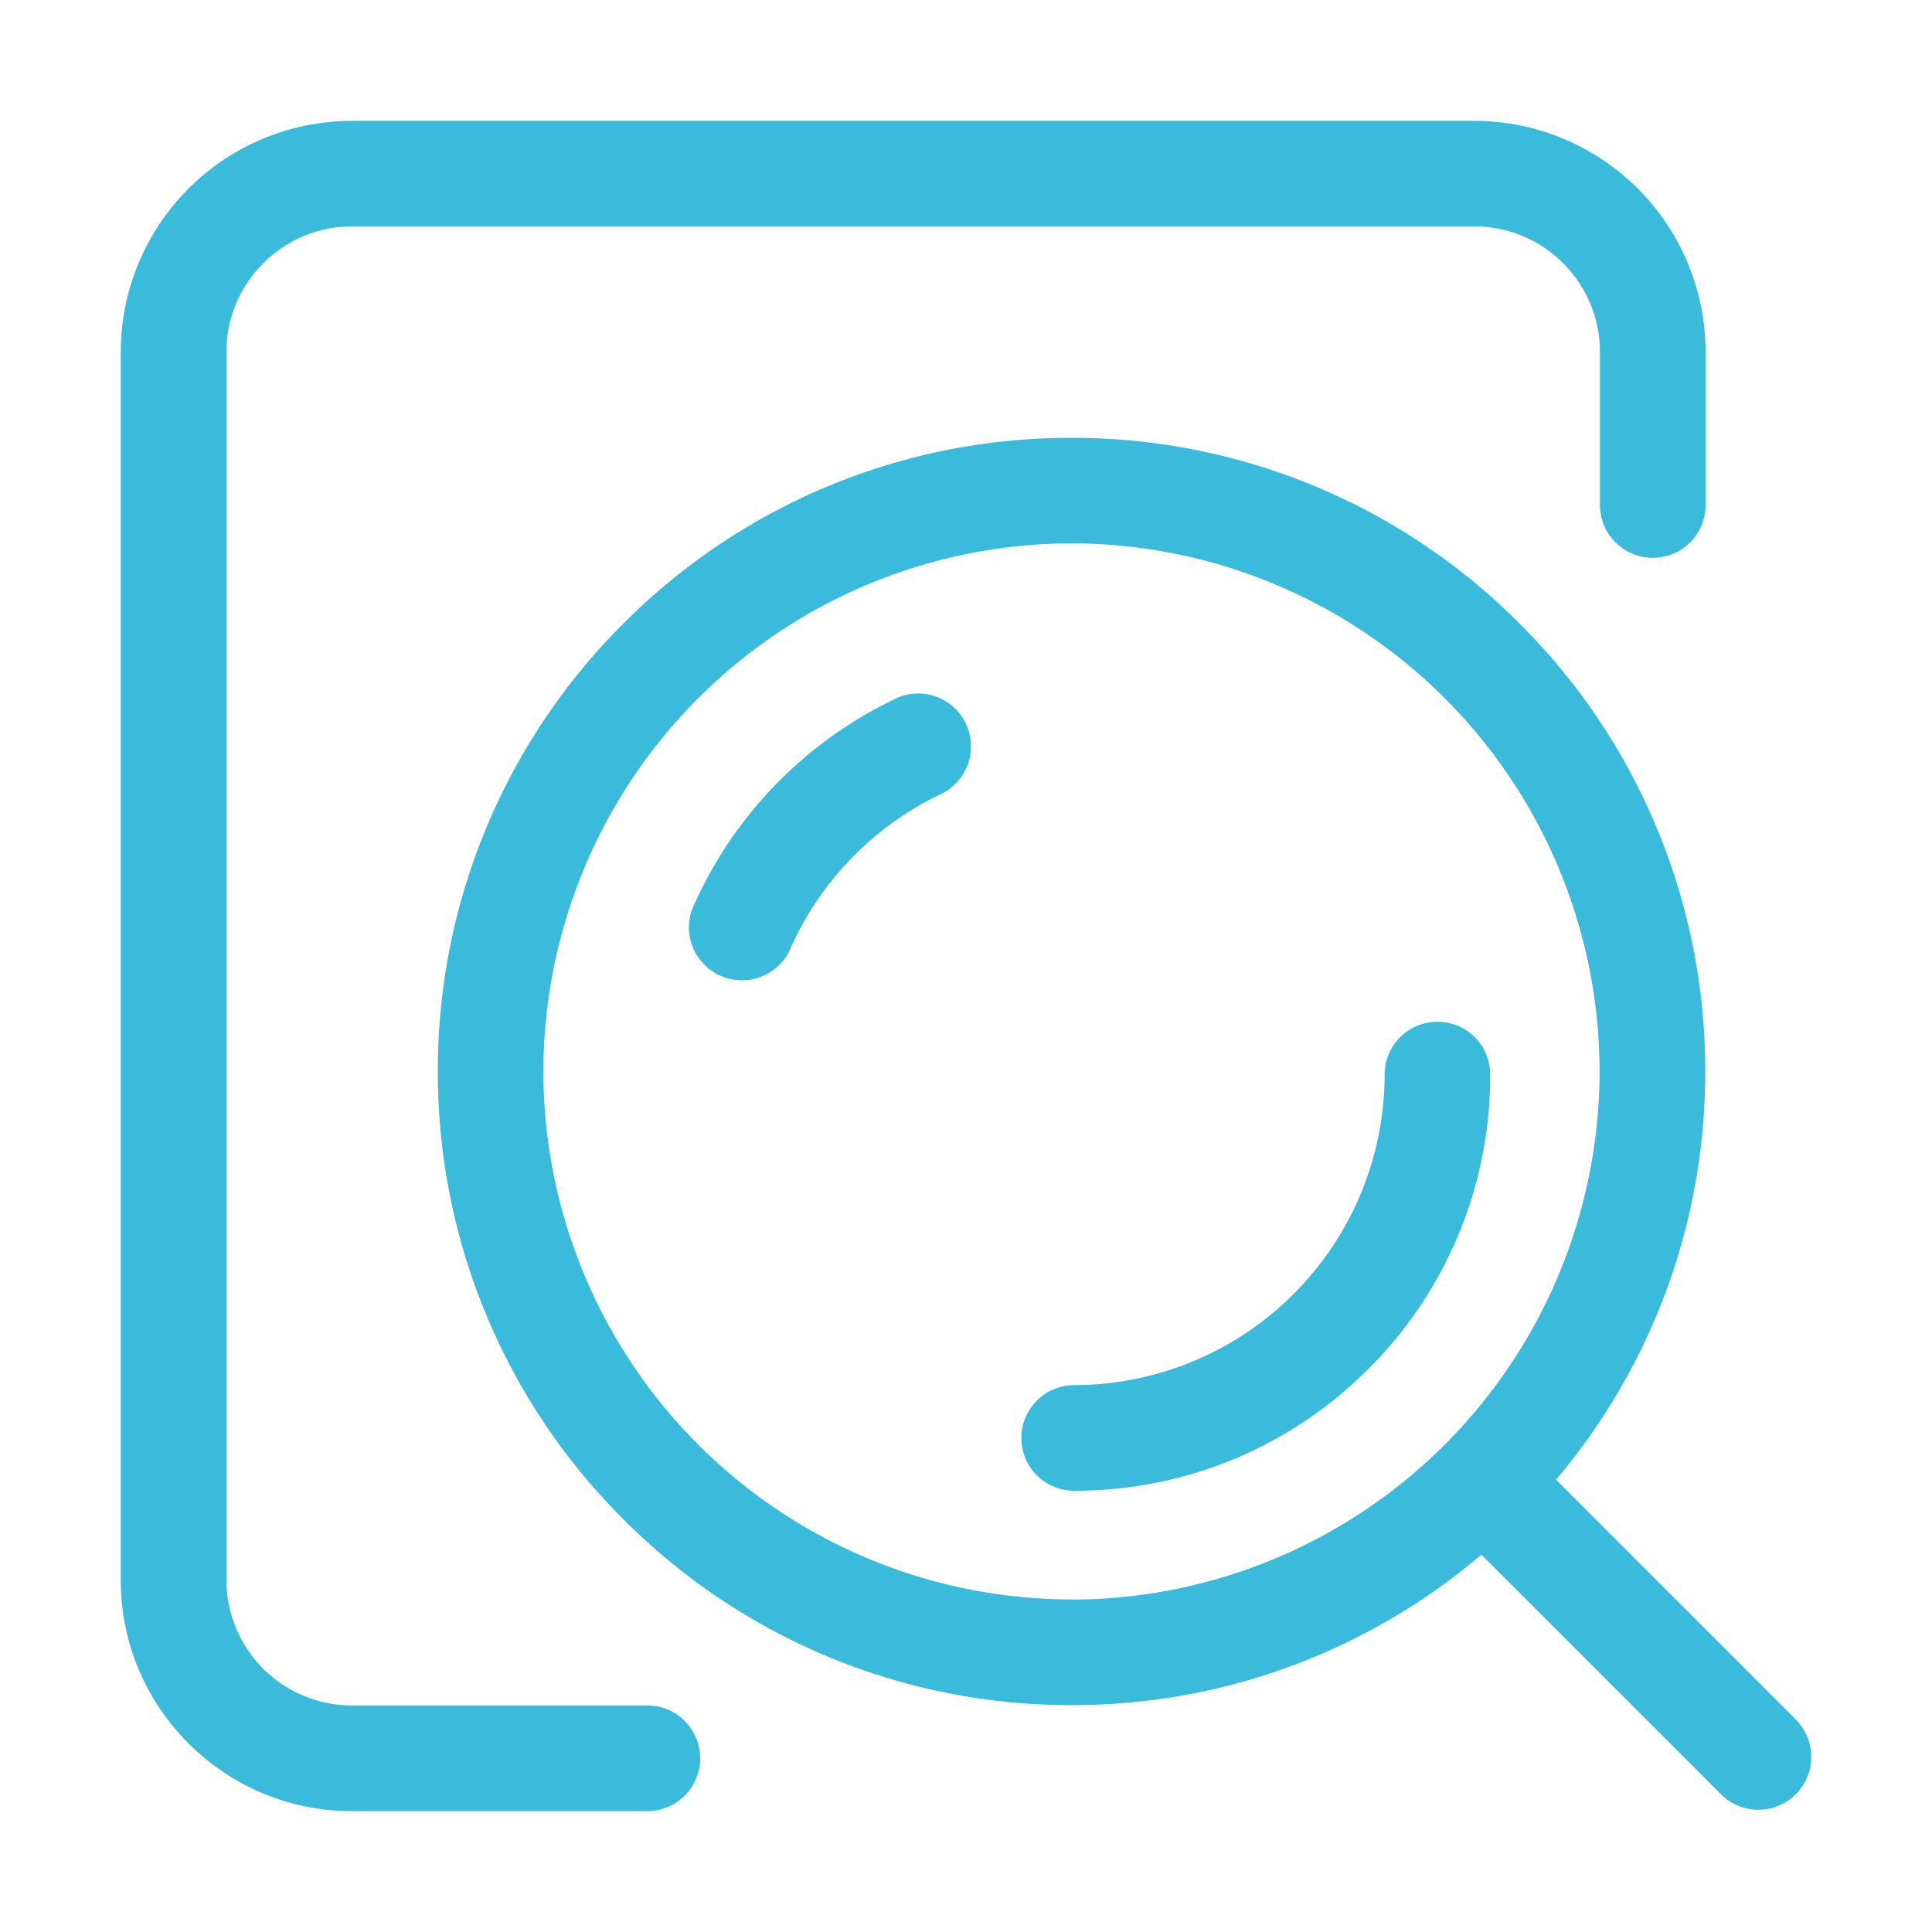 <?xml version="1.0" standalone="no"?><!DOCTYPE svg PUBLIC "-//W3C//DTD SVG 1.1//EN"
        "http://www.w3.org/Graphics/SVG/1.1/DTD/svg11.dtd">
<svg class="icon" width="30px" height="30.00px" viewBox="0 0 1024 1024" version="1.1"
     xmlns="http://www.w3.org/2000/svg">
    <path fill="#3ABBDB"
          d="M474.56 370.368a220.992 220.992 0 0 0-107.776 111.68 28.096 28.096 0 0 0 51.456 22.272 165.12 165.12 0 0 1 80.448-83.456 27.904 27.904 0 1 0-24.128-50.56z m287.36 171.2a27.968 27.968 0 0 0-28.032 28.032 164.8 164.8 0 0 1-164.544 164.544 27.968 27.968 0 1 0 0 56c58.88 0 114.24-22.912 155.904-64.576a219.072 219.072 0 0 0 64.576-155.904 27.84 27.84 0 0 0-27.968-28.096z m189.824 369.728l-127.04-127.04a333.952 333.952 0 0 0 79.104-216.32 333.952 333.952 0 0 0-98.432-237.44 333.952 333.952 0 0 0-237.44-98.432 333.952 333.952 0 0 0-237.44 98.368 333.952 333.952 0 0 0-98.432 237.44 333.952 333.952 0 0 0 98.432 237.44 333.952 333.952 0 0 0 237.44 98.432 333.952 333.952 0 0 0 217.216-79.744l127.04 127.04a27.968 27.968 0 1 0 39.552-39.68z m-383.808-63.552A280.192 280.192 0 0 1 288 567.808 280.192 280.192 0 0 1 567.936 288a280.192 280.192 0 0 1 279.872 279.872 280.256 280.256 0 0 1-279.872 279.936z m-224.768 56.192H186.56a66.56 66.56 0 0 1-66.56-66.496V186.56c0-36.672 29.888-66.56 66.56-66.56h594.944c36.672 0 66.496 29.888 66.496 66.56v81.088a27.968 27.968 0 1 0 56 0V186.496a122.624 122.624 0 0 0-122.496-122.432H186.56A122.624 122.624 0 0 0 64 186.496v651.008c0 67.52 54.912 122.432 122.496 122.432h156.608a27.968 27.968 0 1 0 0-56z"/>
</svg>